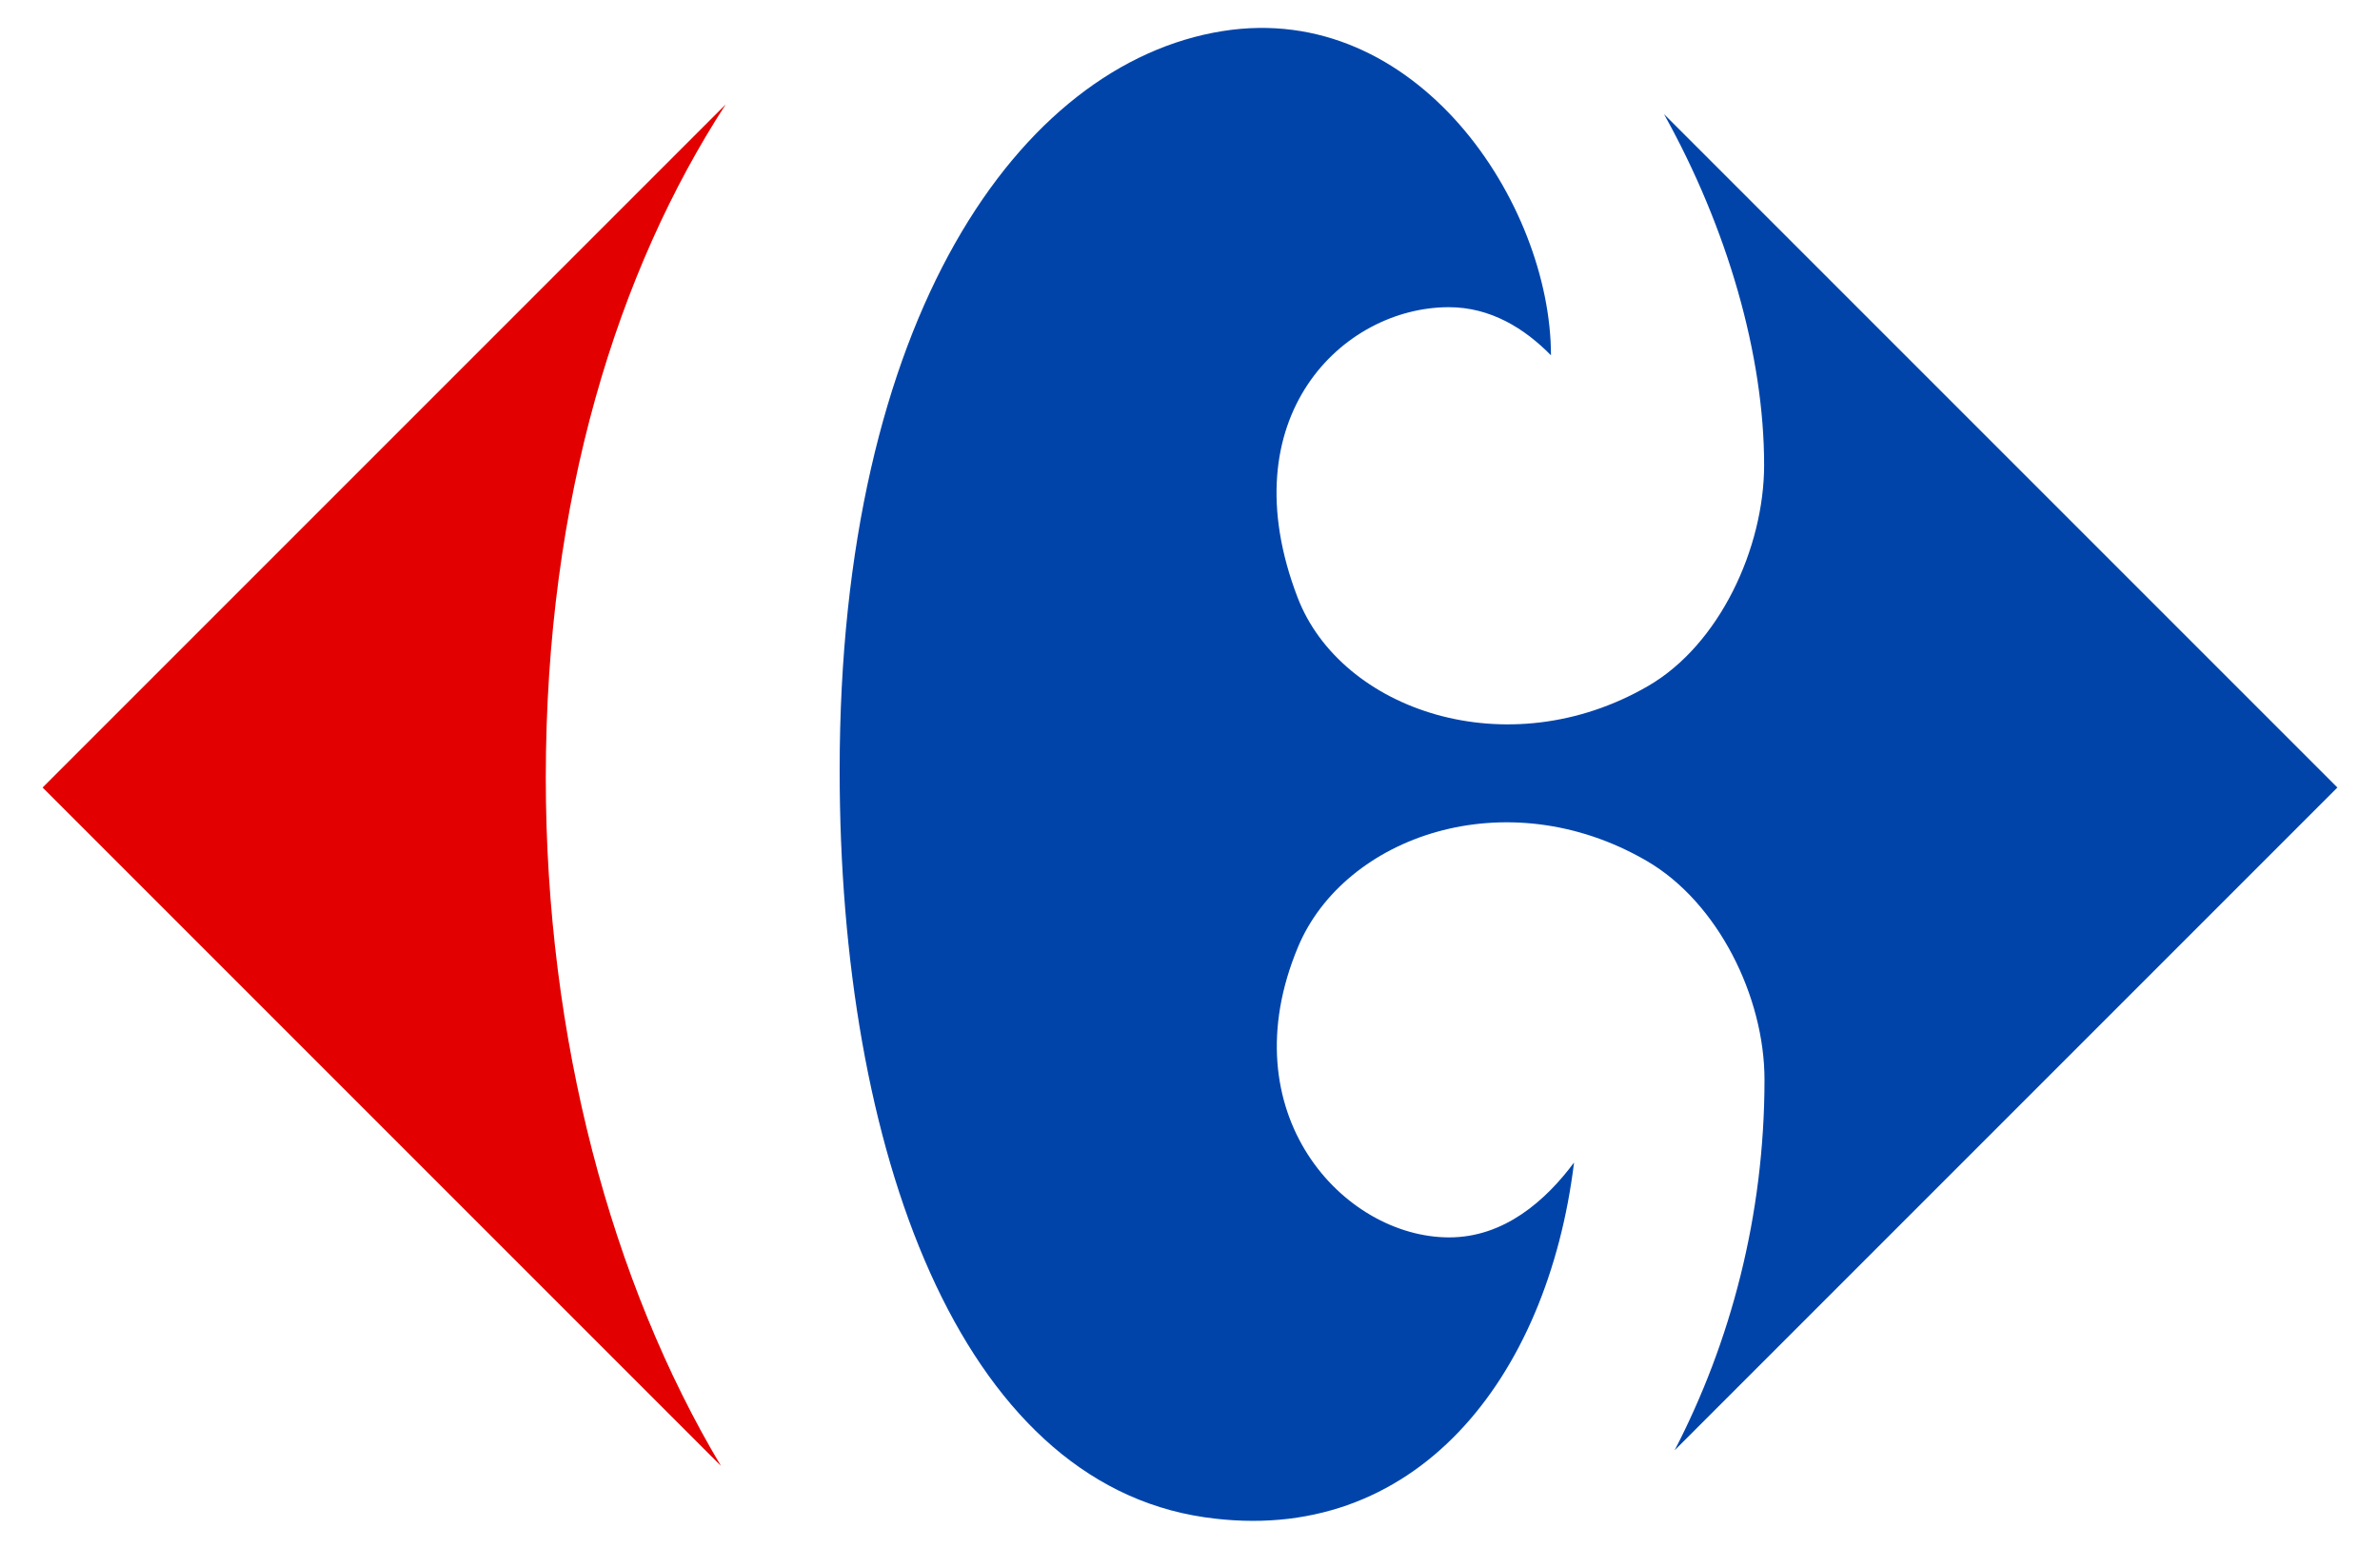 <svg height="1626" viewBox="0 -2.967 243.88 164.509" width="2500" xmlns="http://www.w3.org/2000/svg"><g stroke-width=".412"><path d="m72.09 152.815c-11.63-19.475-18.613-45.388-18.613-73.119 0-29.725 7.676-53.935 19.116-71.564l-72.593 72.593z" fill="#e30000"/><path d="m172.315 9.16c6.75 12.122 10.64 25.631 10.64 37.285 0 8.807-4.728 19.076-12.307 23.478-14.966 8.692-32.672 2.58-37.267-9.378-7.371-19.186 4.828-30.866 16.066-30.866 4.438 0 8.054 2.257 10.855 5.114 0-16.067-14.208-37.76-34.905-34.456-21.547 3.439-40.69 30.51-40.69 78.563 0 40.297 12.7 75.57 38.772 79.375 22.378 3.267 36.47-14.765 39.276-37.699-3.009 4.045-7.425 7.958-13.27 7.958-11.237 0-23.46-13.187-16.064-30.866 4.91-11.736 22.086-17.837 37.053-9.145 7.579 4.401 12.521 14.439 12.521 23.246 0 14.51-3.63 27.967-9.551 39.392l70.436-70.436z" fill="#04a"/></g></svg>